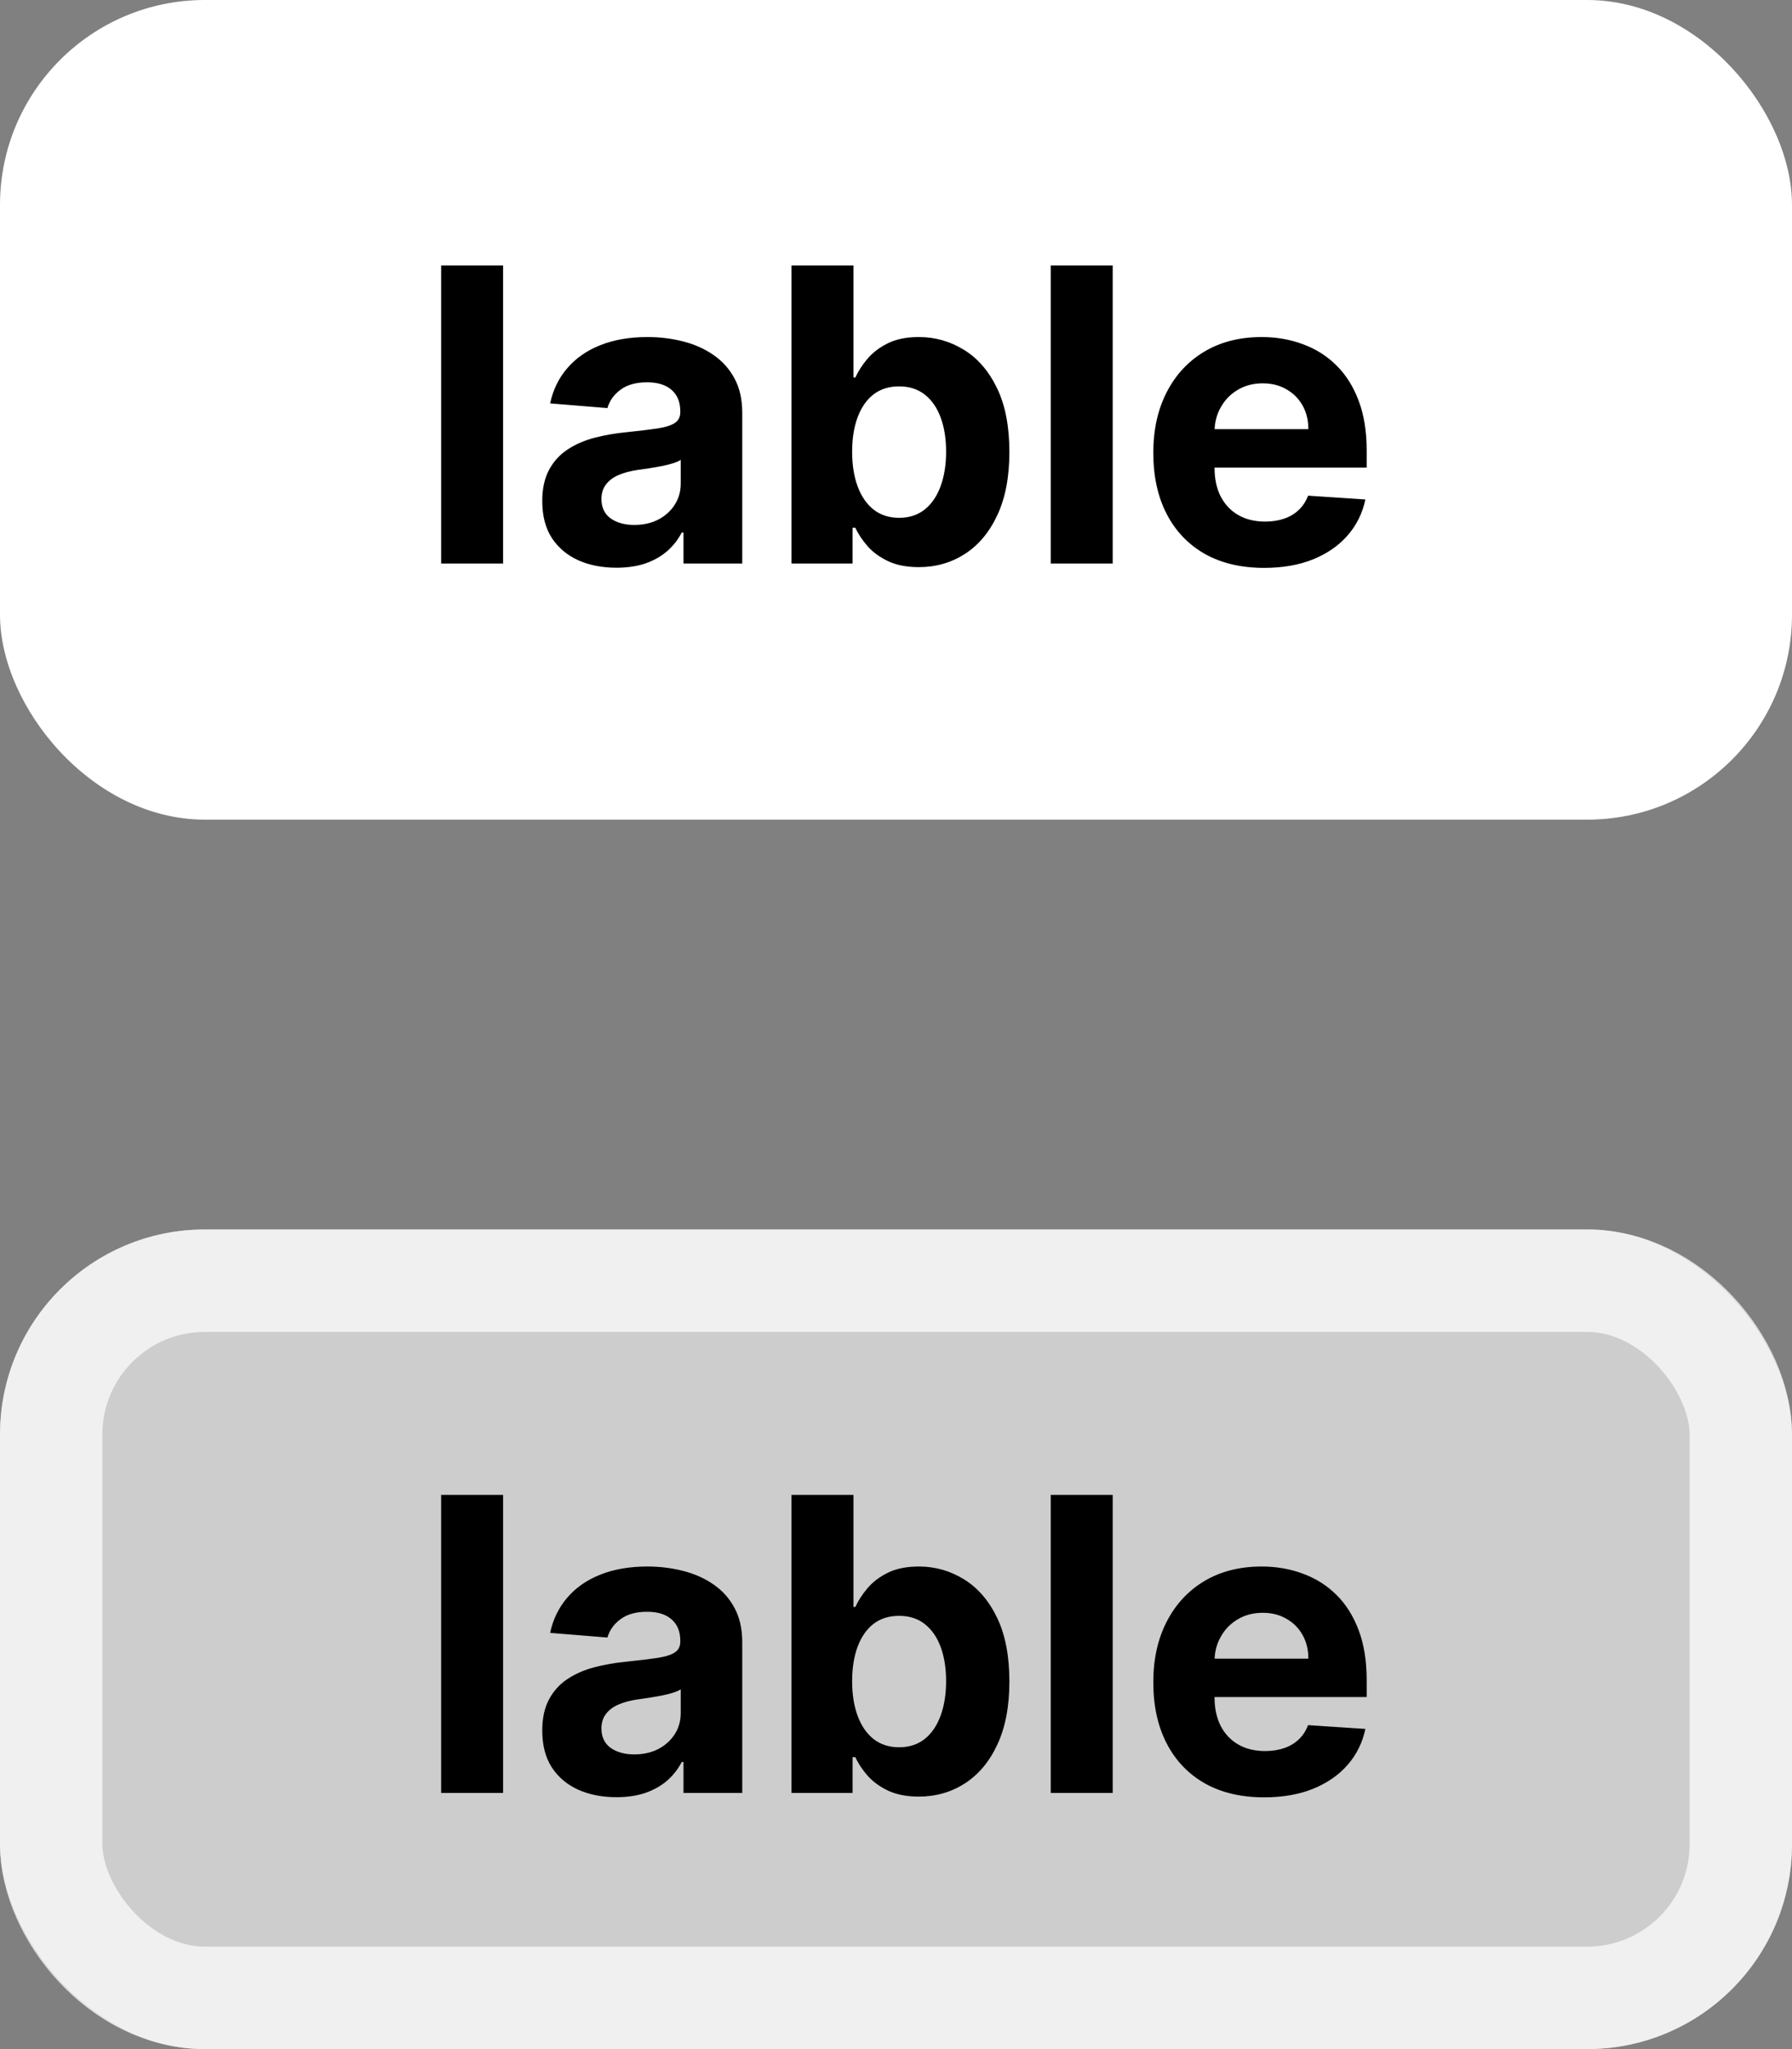<svg width="70" height="80" viewBox="0 0 70 80" fill="none" xmlns="http://www.w3.org/2000/svg">
<rect x="0" y="0" width="70" height="80" fill="#808080" stroke="none"/>
<rect width="70" height="32" rx="8" fill="white"/>
<path d="M19.652 10.364V22H17.232V10.364H19.652ZM24.079 22.165C23.523 22.165 23.026 22.068 22.591 21.875C22.155 21.678 21.811 21.388 21.557 21.006C21.307 20.619 21.182 20.138 21.182 19.562C21.182 19.078 21.271 18.671 21.449 18.341C21.627 18.011 21.869 17.746 22.176 17.546C22.483 17.345 22.831 17.193 23.222 17.091C23.616 16.989 24.028 16.917 24.46 16.875C24.968 16.822 25.377 16.773 25.688 16.727C25.998 16.678 26.224 16.606 26.364 16.511C26.504 16.417 26.574 16.276 26.574 16.091V16.057C26.574 15.697 26.46 15.419 26.233 15.222C26.009 15.025 25.691 14.926 25.278 14.926C24.843 14.926 24.496 15.023 24.239 15.216C23.981 15.405 23.811 15.644 23.727 15.932L21.489 15.75C21.602 15.22 21.826 14.761 22.159 14.375C22.492 13.985 22.922 13.686 23.449 13.477C23.979 13.265 24.593 13.159 25.29 13.159C25.775 13.159 26.239 13.216 26.682 13.329C27.129 13.443 27.525 13.619 27.869 13.858C28.218 14.097 28.492 14.403 28.693 14.778C28.894 15.15 28.994 15.595 28.994 16.114V22H26.699V20.79H26.631C26.491 21.062 26.303 21.303 26.068 21.511C25.833 21.716 25.551 21.877 25.222 21.994C24.892 22.108 24.511 22.165 24.079 22.165ZM24.773 20.494C25.129 20.494 25.443 20.424 25.716 20.284C25.989 20.14 26.203 19.947 26.358 19.704C26.513 19.462 26.591 19.188 26.591 18.881V17.954C26.515 18.004 26.411 18.049 26.278 18.091C26.15 18.129 26.004 18.165 25.841 18.199C25.678 18.229 25.515 18.258 25.352 18.284C25.189 18.307 25.042 18.328 24.909 18.347C24.625 18.388 24.377 18.454 24.165 18.546C23.953 18.636 23.788 18.759 23.671 18.915C23.553 19.066 23.494 19.256 23.494 19.483C23.494 19.812 23.614 20.064 23.852 20.239C24.095 20.409 24.401 20.494 24.773 20.494ZM30.918 22V10.364H33.338V14.739H33.412C33.518 14.504 33.671 14.265 33.872 14.023C34.077 13.777 34.342 13.572 34.668 13.409C34.997 13.242 35.406 13.159 35.895 13.159C36.531 13.159 37.118 13.326 37.656 13.659C38.194 13.989 38.624 14.487 38.946 15.153C39.268 15.816 39.429 16.648 39.429 17.648C39.429 18.621 39.272 19.443 38.957 20.114C38.647 20.78 38.222 21.286 37.685 21.631C37.151 21.972 36.552 22.142 35.889 22.142C35.419 22.142 35.02 22.064 34.69 21.909C34.365 21.754 34.097 21.559 33.889 21.324C33.681 21.085 33.522 20.845 33.412 20.602H33.304V22H30.918ZM33.287 17.636C33.287 18.155 33.359 18.608 33.503 18.994C33.647 19.381 33.855 19.682 34.128 19.898C34.401 20.11 34.732 20.216 35.122 20.216C35.516 20.216 35.849 20.108 36.122 19.892C36.395 19.672 36.601 19.369 36.742 18.983C36.885 18.593 36.957 18.144 36.957 17.636C36.957 17.133 36.887 16.689 36.747 16.307C36.607 15.924 36.401 15.625 36.128 15.409C35.855 15.193 35.52 15.085 35.122 15.085C34.728 15.085 34.395 15.189 34.122 15.398C33.853 15.606 33.647 15.902 33.503 16.284C33.359 16.667 33.287 17.117 33.287 17.636ZM43.465 10.364V22H41.044V10.364H43.465ZM49.381 22.171C48.483 22.171 47.71 21.989 47.062 21.625C46.419 21.258 45.922 20.739 45.574 20.068C45.225 19.394 45.051 18.597 45.051 17.676C45.051 16.778 45.225 15.991 45.574 15.312C45.922 14.634 46.413 14.106 47.045 13.727C47.682 13.348 48.428 13.159 49.284 13.159C49.86 13.159 50.396 13.252 50.892 13.438C51.392 13.619 51.828 13.894 52.199 14.261C52.574 14.629 52.865 15.091 53.074 15.648C53.282 16.201 53.386 16.849 53.386 17.591V18.256H46.017V16.756H51.108C51.108 16.407 51.032 16.099 50.881 15.829C50.729 15.561 50.519 15.35 50.25 15.199C49.985 15.044 49.676 14.966 49.324 14.966C48.956 14.966 48.631 15.051 48.347 15.222C48.066 15.388 47.847 15.614 47.688 15.898C47.528 16.178 47.447 16.491 47.443 16.835V18.261C47.443 18.693 47.523 19.066 47.682 19.381C47.845 19.695 48.074 19.938 48.369 20.108C48.665 20.278 49.015 20.364 49.42 20.364C49.689 20.364 49.936 20.326 50.159 20.25C50.383 20.174 50.574 20.061 50.733 19.909C50.892 19.758 51.013 19.572 51.097 19.352L53.335 19.5C53.222 20.038 52.989 20.508 52.636 20.909C52.288 21.307 51.837 21.617 51.284 21.841C50.735 22.061 50.1 22.171 49.381 22.171Z" fill="black"/>
<rect y="48" width="70" height="32" rx="8" fill="#CDCDCD"/>
<rect x="2" y="50" width="66" height="28" rx="6" stroke="white" stroke-opacity="0.7" stroke-width="4"/>
<path d="M19.652 58.364V70H17.232V58.364H19.652ZM24.079 70.165C23.523 70.165 23.026 70.068 22.591 69.875C22.155 69.678 21.811 69.388 21.557 69.006C21.307 68.619 21.182 68.138 21.182 67.562C21.182 67.078 21.271 66.671 21.449 66.341C21.627 66.011 21.869 65.746 22.176 65.546C22.483 65.345 22.831 65.193 23.222 65.091C23.616 64.989 24.028 64.917 24.46 64.875C24.968 64.822 25.377 64.773 25.688 64.727C25.998 64.678 26.224 64.606 26.364 64.511C26.504 64.417 26.574 64.276 26.574 64.091V64.057C26.574 63.697 26.46 63.419 26.233 63.222C26.009 63.025 25.691 62.926 25.278 62.926C24.843 62.926 24.496 63.023 24.239 63.216C23.981 63.405 23.811 63.644 23.727 63.932L21.489 63.75C21.602 63.22 21.826 62.761 22.159 62.375C22.492 61.985 22.922 61.686 23.449 61.477C23.979 61.265 24.593 61.159 25.29 61.159C25.775 61.159 26.239 61.216 26.682 61.33C27.129 61.443 27.525 61.619 27.869 61.858C28.218 62.097 28.492 62.403 28.693 62.778C28.894 63.15 28.994 63.595 28.994 64.114V70H26.699V68.79H26.631C26.491 69.062 26.303 69.303 26.068 69.511C25.833 69.716 25.551 69.877 25.222 69.994C24.892 70.108 24.511 70.165 24.079 70.165ZM24.773 68.494C25.129 68.494 25.443 68.424 25.716 68.284C25.989 68.14 26.203 67.947 26.358 67.704C26.513 67.462 26.591 67.188 26.591 66.881V65.954C26.515 66.004 26.411 66.049 26.278 66.091C26.15 66.129 26.004 66.165 25.841 66.199C25.678 66.229 25.515 66.258 25.352 66.284C25.189 66.307 25.042 66.328 24.909 66.347C24.625 66.388 24.377 66.454 24.165 66.546C23.953 66.636 23.788 66.76 23.671 66.915C23.553 67.066 23.494 67.256 23.494 67.483C23.494 67.812 23.614 68.064 23.852 68.239C24.095 68.409 24.401 68.494 24.773 68.494ZM30.918 70V58.364H33.338V62.739H33.412C33.518 62.504 33.671 62.265 33.872 62.023C34.077 61.776 34.342 61.572 34.668 61.409C34.997 61.242 35.406 61.159 35.895 61.159C36.531 61.159 37.118 61.326 37.656 61.659C38.194 61.989 38.624 62.487 38.946 63.153C39.268 63.816 39.429 64.648 39.429 65.648C39.429 66.621 39.272 67.443 38.957 68.114C38.647 68.78 38.222 69.286 37.685 69.631C37.151 69.972 36.552 70.142 35.889 70.142C35.419 70.142 35.02 70.064 34.69 69.909C34.365 69.754 34.097 69.559 33.889 69.324C33.681 69.085 33.522 68.845 33.412 68.602H33.304V70H30.918ZM33.287 65.636C33.287 66.155 33.359 66.608 33.503 66.994C33.647 67.381 33.855 67.682 34.128 67.898C34.401 68.11 34.732 68.216 35.122 68.216C35.516 68.216 35.849 68.108 36.122 67.892C36.395 67.672 36.601 67.369 36.742 66.983C36.885 66.593 36.957 66.144 36.957 65.636C36.957 65.133 36.887 64.689 36.747 64.307C36.607 63.924 36.401 63.625 36.128 63.409C35.855 63.193 35.52 63.085 35.122 63.085C34.728 63.085 34.395 63.189 34.122 63.398C33.853 63.606 33.647 63.901 33.503 64.284C33.359 64.667 33.287 65.117 33.287 65.636ZM43.465 58.364V70H41.044V58.364H43.465ZM49.381 70.171C48.483 70.171 47.71 69.989 47.062 69.625C46.419 69.258 45.922 68.739 45.574 68.068C45.225 67.394 45.051 66.597 45.051 65.676C45.051 64.778 45.225 63.99 45.574 63.312C45.922 62.635 46.413 62.106 47.045 61.727C47.682 61.349 48.428 61.159 49.284 61.159C49.86 61.159 50.396 61.252 50.892 61.438C51.392 61.619 51.828 61.894 52.199 62.261C52.574 62.629 52.865 63.091 53.074 63.648C53.282 64.201 53.386 64.849 53.386 65.591V66.256H46.017V64.756H51.108C51.108 64.407 51.032 64.099 50.881 63.83C50.729 63.561 50.519 63.35 50.25 63.199C49.985 63.044 49.676 62.966 49.324 62.966C48.956 62.966 48.631 63.051 48.347 63.222C48.066 63.388 47.847 63.614 47.688 63.898C47.528 64.178 47.447 64.49 47.443 64.835V66.261C47.443 66.693 47.523 67.066 47.682 67.381C47.845 67.695 48.074 67.938 48.369 68.108C48.665 68.278 49.015 68.364 49.42 68.364C49.689 68.364 49.936 68.326 50.159 68.25C50.383 68.174 50.574 68.061 50.733 67.909C50.892 67.758 51.013 67.572 51.097 67.352L53.335 67.5C53.222 68.038 52.989 68.508 52.636 68.909C52.288 69.307 51.837 69.617 51.284 69.841C50.735 70.061 50.1 70.171 49.381 70.171Z" fill="black"/>
</svg>
